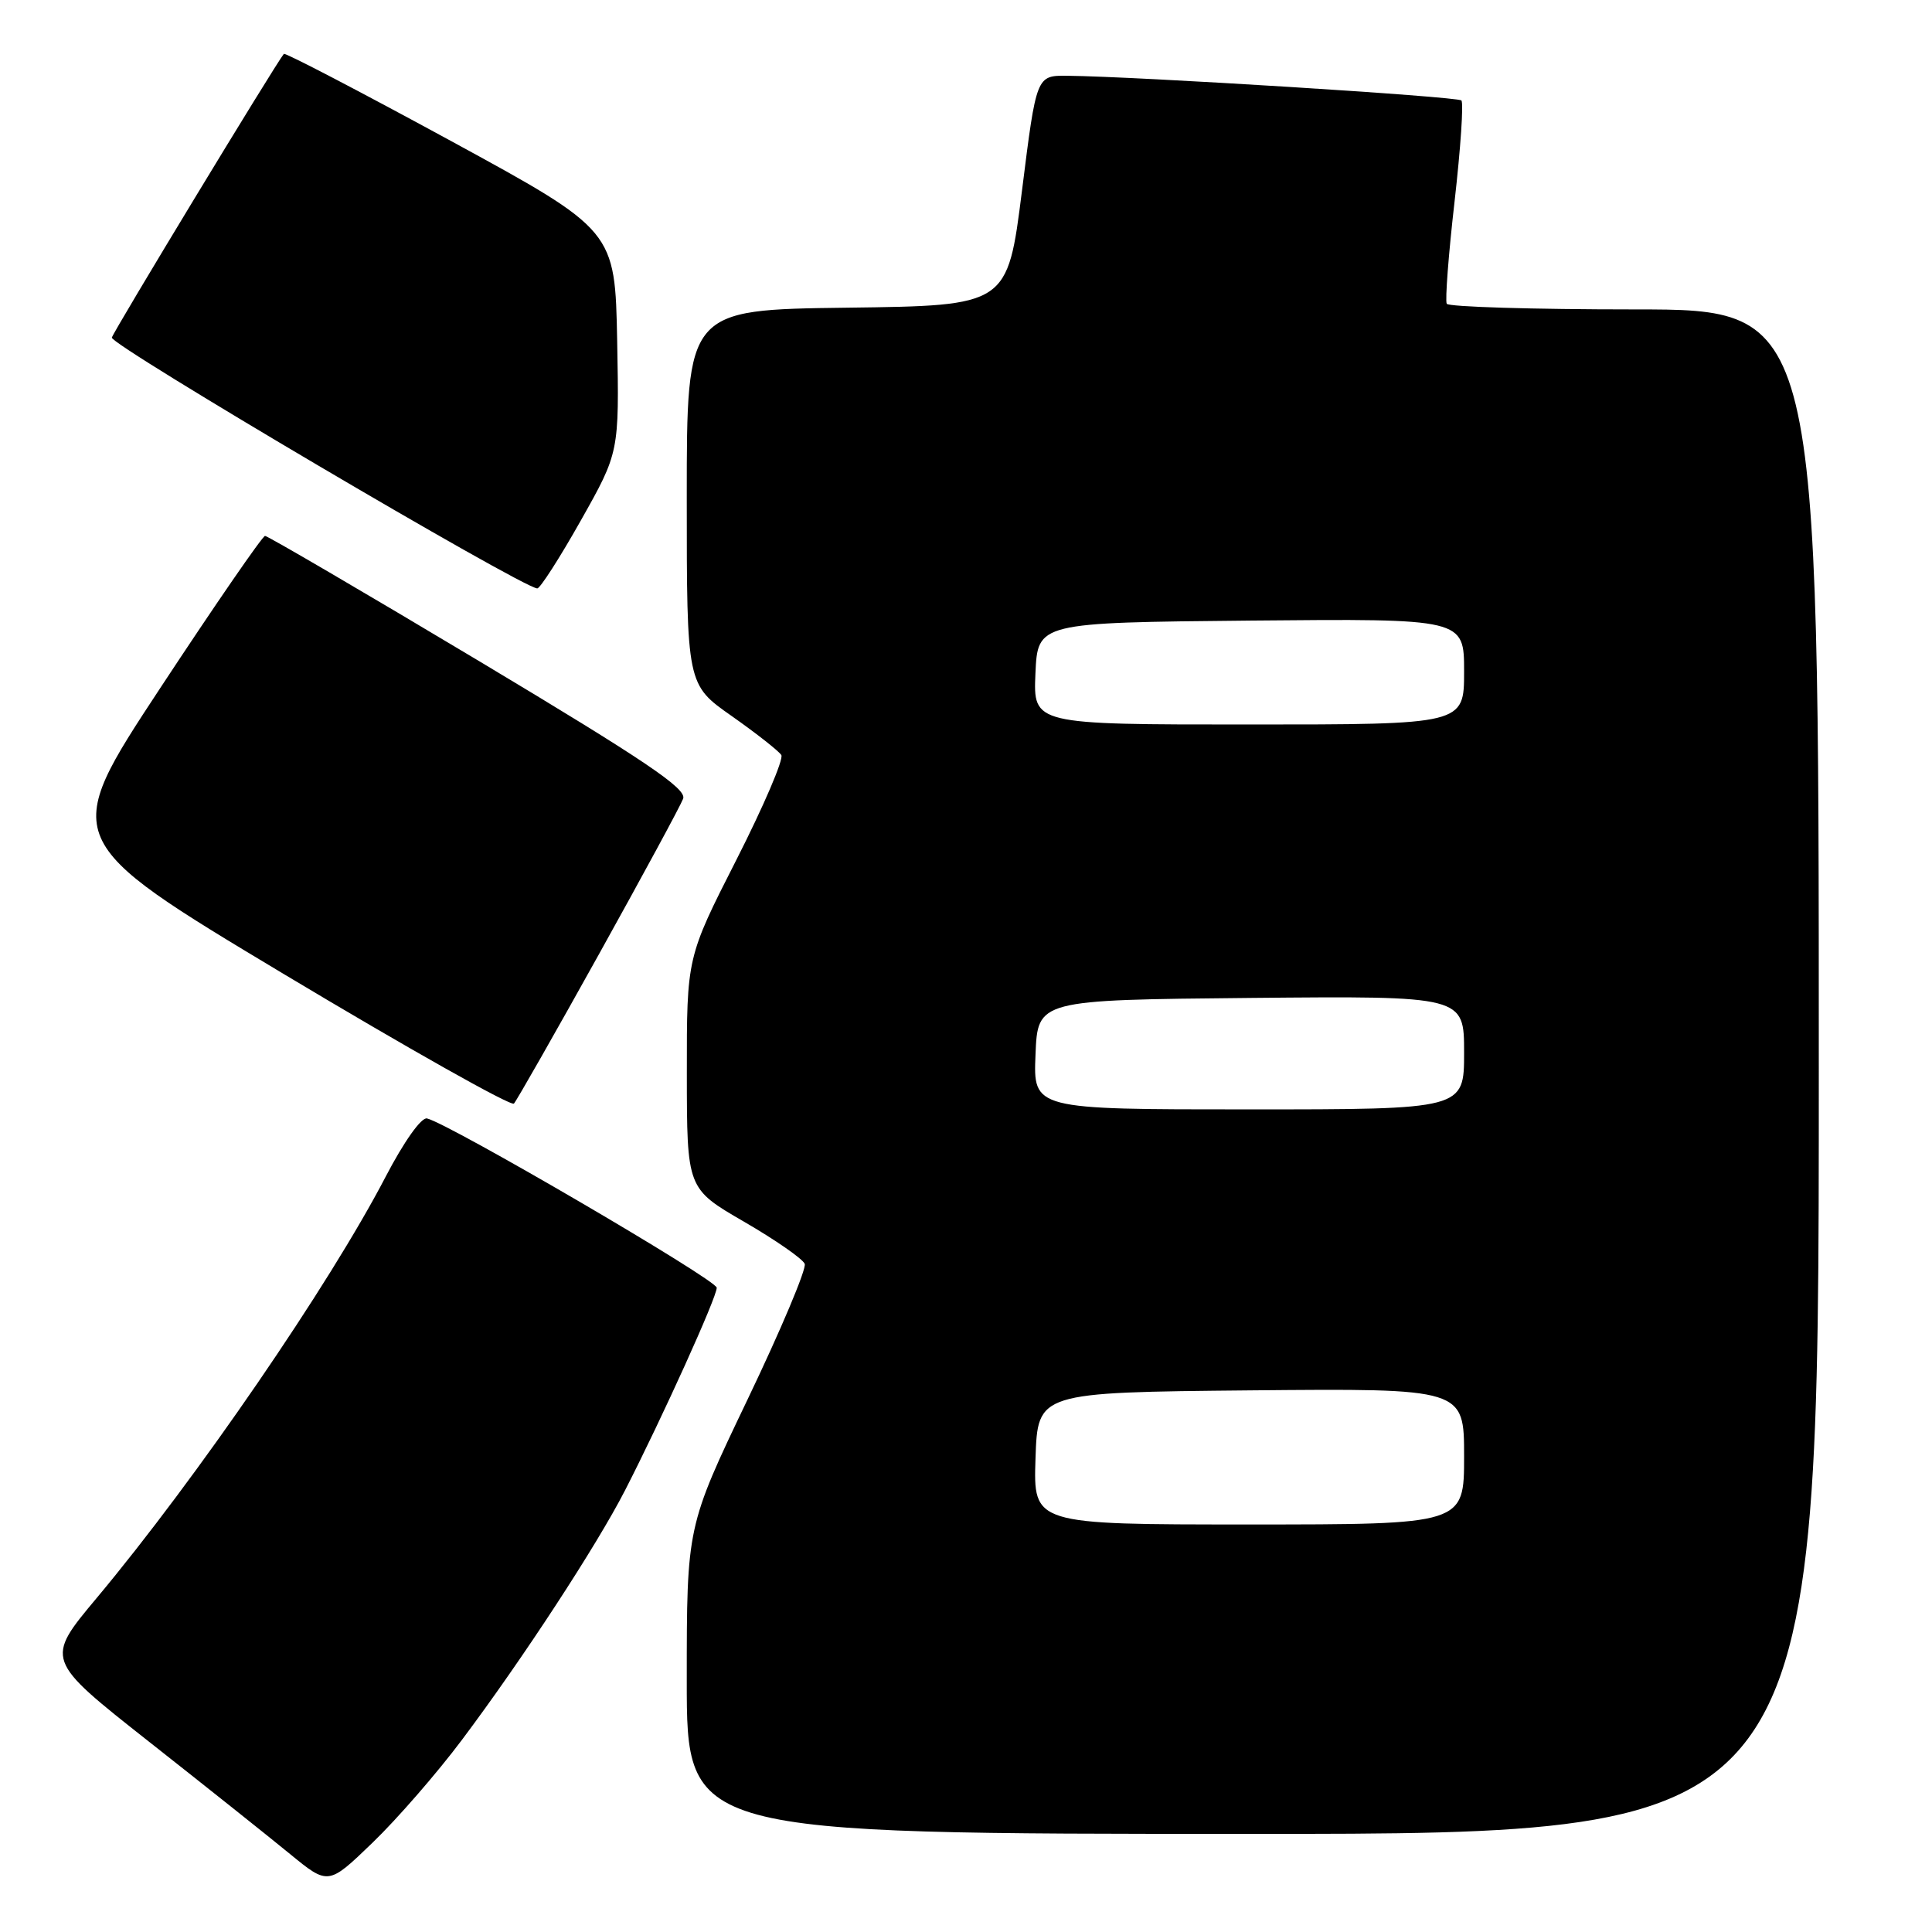 <?xml version="1.0" encoding="UTF-8" standalone="no"?>
<!DOCTYPE svg PUBLIC "-//W3C//DTD SVG 1.1//EN" "http://www.w3.org/Graphics/SVG/1.1/DTD/svg11.dtd" >
<svg xmlns="http://www.w3.org/2000/svg" xmlns:xlink="http://www.w3.org/1999/xlink" version="1.1" viewBox="0 0 256 256">
 <g >
 <path fill="currentColor"
d=" M 61.21 230.54 C 69.23 219.85 79.04 204.84 82.81 197.50 C 87.75 187.86 95.00 171.85 94.97 170.63 C 94.95 169.58 59.47 148.86 56.58 148.20 C 55.82 148.03 53.53 151.26 51.10 155.92 C 43.65 170.25 26.03 195.93 12.84 211.71 C 5.97 219.92 5.97 219.92 19.65 230.71 C 27.18 236.64 35.63 243.37 38.42 245.66 C 43.50 249.82 43.50 249.82 49.37 244.16 C 52.60 241.05 57.93 234.92 61.21 230.54 Z  M 241.00 142.00 C 241.00 41.00 241.00 41.00 216.56 41.00 C 203.12 41.00 191.93 40.66 191.70 40.25 C 191.47 39.84 191.93 33.73 192.74 26.68 C 193.54 19.63 193.95 13.61 193.64 13.31 C 193.13 12.79 150.60 10.13 141.42 10.04 C 137.33 10.00 137.33 10.00 135.42 25.25 C 133.50 40.50 133.50 40.50 112.25 40.77 C 91.00 41.04 91.00 41.04 91.00 65.87 C 91.00 90.71 91.00 90.71 96.97 94.89 C 100.25 97.20 103.20 99.52 103.53 100.05 C 103.86 100.59 101.18 106.84 97.57 113.94 C 91.00 126.86 91.00 126.86 91.01 142.18 C 91.02 157.50 91.02 157.50 98.60 161.89 C 102.76 164.30 106.37 166.81 106.63 167.47 C 106.88 168.13 103.47 176.23 99.04 185.47 C 91.00 202.27 91.00 202.27 91.00 222.64 C 91.00 243.00 91.00 243.00 166.00 243.00 C 241.00 243.00 241.00 243.00 241.00 142.00 Z  M 79.33 126.50 C 85.14 116.05 90.18 106.75 90.52 105.83 C 91.02 104.51 85.57 100.83 63.45 87.58 C 48.21 78.46 35.46 71.01 35.12 71.01 C 34.78 71.02 28.53 80.09 21.24 91.16 C 7.98 111.30 7.98 111.30 37.71 129.13 C 54.07 138.93 67.74 146.63 68.10 146.23 C 68.46 145.83 73.52 136.95 79.33 126.50 Z  M 76.96 68.97 C 82.05 59.94 82.05 59.94 81.78 45.23 C 81.50 30.53 81.50 30.53 59.70 18.65 C 47.70 12.12 37.76 6.94 37.61 7.14 C 36.37 8.70 15.06 43.85 14.82 44.73 C 14.55 45.68 69.13 77.86 71.19 77.97 C 71.56 77.98 74.16 73.94 76.96 68.97 Z  M 137.21 193.25 C 137.50 184.50 137.50 184.50 165.75 184.23 C 194.00 183.97 194.00 183.97 194.00 192.98 C 194.00 202.00 194.00 202.00 165.46 202.00 C 136.92 202.00 136.92 202.00 137.21 193.25 Z  M 137.21 139.75 C 137.50 132.50 137.50 132.50 165.75 132.23 C 194.00 131.97 194.00 131.97 194.00 139.48 C 194.00 147.00 194.00 147.00 165.46 147.00 C 136.91 147.00 136.91 147.00 137.21 139.75 Z  M 137.20 89.25 C 137.50 82.50 137.50 82.50 165.75 82.23 C 194.00 81.97 194.00 81.97 194.00 88.98 C 194.00 96.00 194.00 96.00 165.45 96.00 C 136.91 96.00 136.91 96.00 137.20 89.25 Z "/>
</g>
</svg>
